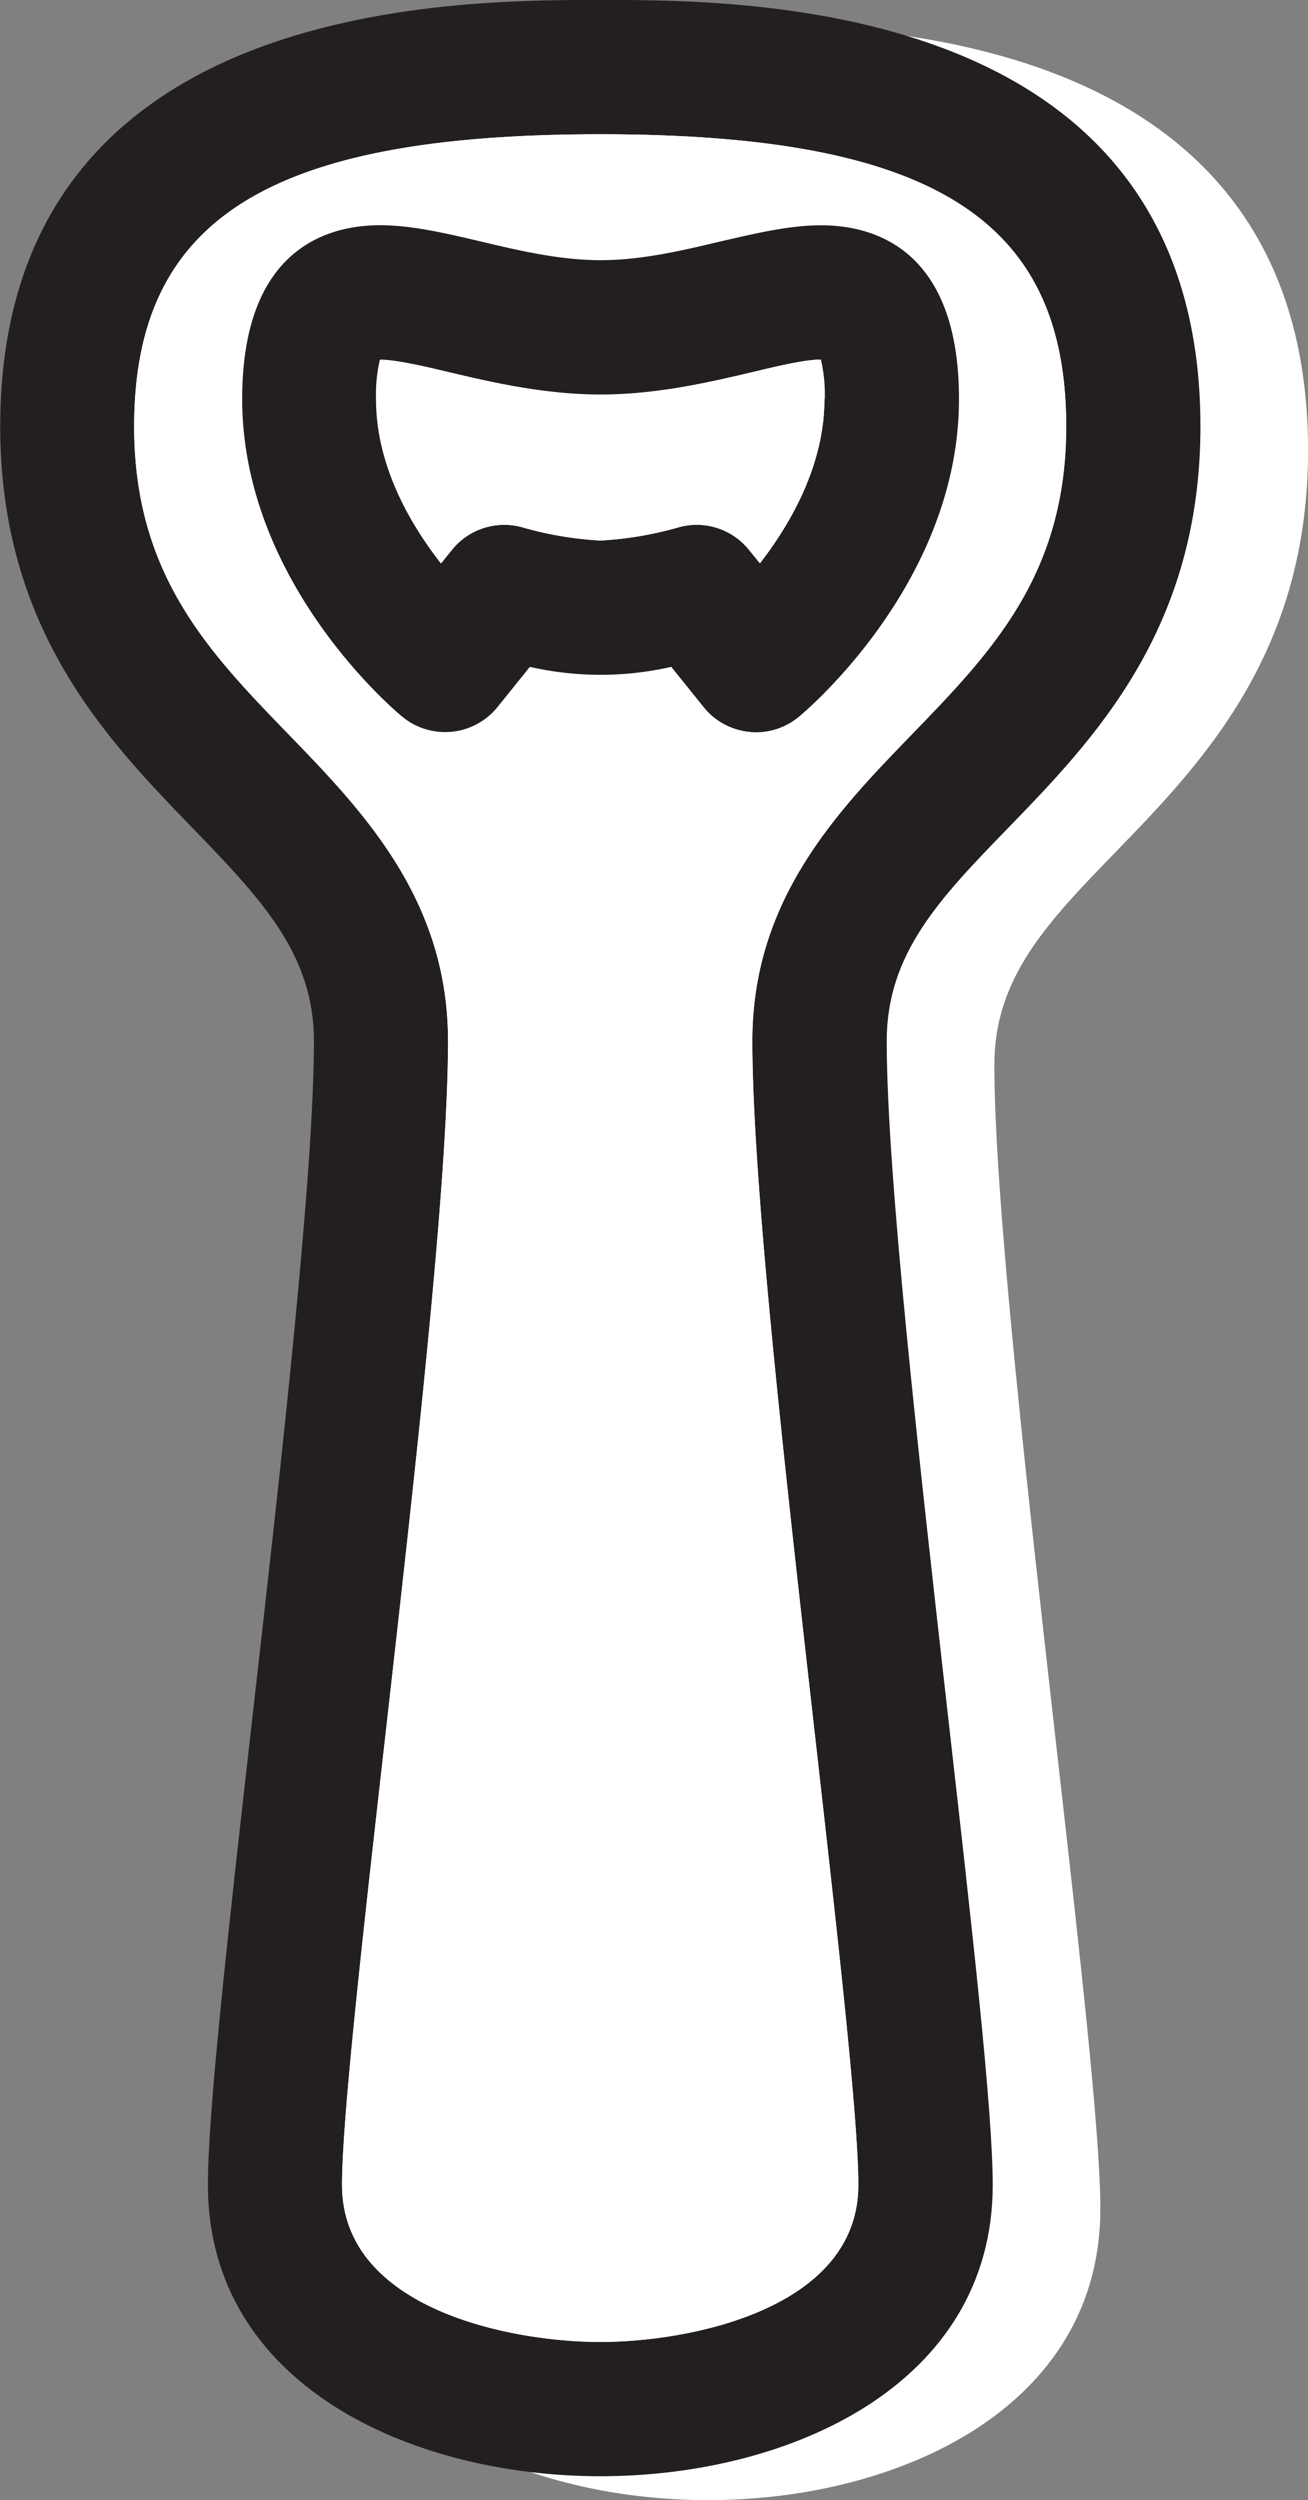 <svg id="bottle_opener" data-name="bottle opener" xmlns="http://www.w3.org/2000/svg" viewBox="0 0 194.21 371.13"><rect x="0" y="0" width="194.21" height="371.13" fill="#808080" stroke="none"/><defs><style>.cls-1{fill:#fff;}.cls-2{fill:#231f20;}</style></defs><title>bottleopenerswag</title><path class="cls-1" d="M441.3,203.23c0,30.14-15.84,46.48-28.58,59.62-10.06,10.37-18,18.57-18,31.59,0,19.83,4.85,62.58,9.11,100.28,3.57,31.4,6.63,58.52,6.63,69.52,0,29.71-30.2,43.25-58.26,43.25S293.91,494,293.91,464.24c0-11,3.06-38.13,6.62-69.52,4.29-37.7,9.12-80.45,9.12-100.28,0-13-8-21.23-18-31.59-12.73-13.14-28.58-29.48-28.58-59.62,0-63.32,67.08-63.32,89.13-63.32S441.3,139.91,441.3,203.23ZM398.42,249c11.79-12.17,22.95-23.67,22.95-45.73,0-30.82-20-43.38-69.18-43.38S283,172.41,283,203.23c0,22.06,11.15,33.56,22.95,45.73,11.09,11.43,23.65,24.39,23.65,45.48s-4.91,64.3-9.24,102.54c-3.34,29.51-6.5,57.39-6.5,67.26,0,18.44,25.07,23.32,38.34,23.32s38.32-4.88,38.32-23.32c0-9.88-3.16-37.75-6.5-67.26-4.32-38.24-9.24-81.58-9.24-102.54S387.33,260.39,398.42,249Z" transform="translate(-247.08 -136.37)"/><path class="cls-1" d="M421.36,203.23c0,22.06-11.15,33.56-22.95,45.73-11.09,11.43-23.65,24.39-23.65,45.48S379.68,358.74,384,397c3.34,29.51,6.5,57.39,6.5,67.26,0,18.44-25.07,23.32-38.32,23.32s-38.34-4.88-38.34-23.32c0-9.88,3.16-37.75,6.5-67.26,4.32-38.24,9.24-81.58,9.24-102.54S317,260.39,305.93,249C294.14,236.79,283,225.29,283,203.23c0-30.82,20-43.38,69.2-43.38S421.36,172.41,421.36,203.23Zm-16-4.08c0-22.44-12.82-25.8-20.47-25.8-4.68,0-9.61,1.16-14.85,2.39-5.81,1.38-11.82,2.8-17.88,2.8s-12.09-1.42-17.9-2.8c-5.24-1.23-10.19-2.39-14.85-2.39-7.65,0-20.47,3.36-20.47,25.8,0,27.25,22.83,46.38,23.8,47.18a10,10,0,0,0,14.08-1.42l4.83-6a47.39,47.39,0,0,0,21,0l4.83,6a9.93,9.93,0,0,0,6.75,3.64,6.82,6.82,0,0,0,1,.07,10,10,0,0,0,6.34-2.28C382.56,245.53,405.4,226.41,405.4,199.15Z" transform="translate(-247.08 -136.37)"/><path class="cls-1" d="M384.92,173.36c7.65,0,20.47,3.36,20.47,25.8,0,27.25-22.83,46.38-23.8,47.18a10,10,0,0,1-6.34,2.28,6.82,6.82,0,0,1-1-.07,9.93,9.93,0,0,1-6.75-3.64l-4.83-6a47.39,47.39,0,0,1-21,0l-4.83,6a10,10,0,0,1-14.08,1.42c-1-.8-23.8-19.93-23.8-47.18,0-22.44,12.82-25.8,20.47-25.8,4.67,0,9.61,1.16,14.85,2.39,5.81,1.38,11.82,2.8,17.9,2.8s12.07-1.42,17.88-2.8C375.31,174.52,380.24,173.36,384.92,173.36Zm0.54,25.8a22.91,22.91,0,0,0-.57-5.86c-2.37,0-6.21.92-10.25,1.87-6.27,1.47-14.08,3.31-22.45,3.31s-16.2-1.83-22.47-3.31c-4-.95-7.88-1.85-10.25-1.87a22.91,22.91,0,0,0-.57,5.86c0,9.86,5.09,18.56,9.63,24.35l1.61-2a10,10,0,0,1,10.51-3.31,51.86,51.86,0,0,0,11.55,1.95,52.21,52.21,0,0,0,11.55-1.95,10,10,0,0,1,10.5,3.31l1.62,2C380.39,217.73,385.46,209,385.46,199.15Z" transform="translate(-247.08 -136.37)"/><path class="cls-1" d="M384.89,193.29a22.91,22.91,0,0,1,.57,5.86c0,9.88-5.08,18.57-9.61,24.37l-1.62-2a10,10,0,0,0-10.5-3.31,52.21,52.21,0,0,1-11.55,1.95,51.86,51.86,0,0,1-11.55-1.95,10,10,0,0,0-10.51,3.31l-1.61,2c-4.54-5.8-9.63-14.49-9.63-24.35a22.91,22.91,0,0,1,.57-5.86c2.37,0,6.21.92,10.25,1.87,6.27,1.47,14.08,3.31,22.47,3.31s16.18-1.83,22.45-3.31C378.68,194.21,382.52,193.31,384.89,193.29Z" transform="translate(-247.08 -136.37)"/><path class="cls-2" d="M425.32,199.68c0,30.14-15.84,46.48-28.58,59.62-10.06,10.37-18,18.57-18,31.59,0,19.83,4.85,62.58,9.11,100.28,3.57,31.4,6.63,58.52,6.63,69.52,0,29.71-30.2,43.25-58.26,43.25s-58.27-13.54-58.27-43.25c0-11,3.06-38.13,6.62-69.52,4.29-37.7,9.12-80.45,9.12-100.28,0-13-8-21.23-18-31.59-12.73-13.14-28.58-29.48-28.58-59.62,0-63.32,67.08-63.32,89.13-63.32S425.32,136.37,425.32,199.68Zm-42.88,45.73c11.79-12.17,22.95-23.67,22.95-45.73,0-30.82-20-43.38-69.18-43.38S267,168.86,267,199.68c0,22.06,11.15,33.56,22.95,45.73,11.09,11.43,23.65,24.39,23.65,45.48s-4.91,64.3-9.24,102.54c-3.34,29.51-6.5,57.39-6.5,67.26,0,18.44,25.07,23.32,38.34,23.32s38.32-4.88,38.32-23.32c0-9.88-3.16-37.75-6.5-67.26-4.32-38.24-9.24-81.58-9.24-102.54S371.36,256.84,382.45,245.41Z" transform="translate(-247.08 -136.37)"/><path class="cls-1" d="M405.39,199.68c0,22.06-11.15,33.56-22.95,45.73-11.09,11.43-23.65,24.39-23.65,45.48s4.91,64.3,9.24,102.54c3.34,29.51,6.5,57.39,6.5,67.26,0,18.44-25.07,23.32-38.32,23.32s-38.34-4.88-38.34-23.32c0-9.88,3.16-37.75,6.5-67.26,4.32-38.24,9.24-81.58,9.24-102.54S301,256.84,290,245.41C278.17,233.24,267,221.74,267,199.68c0-30.82,20-43.38,69.2-43.38S405.39,168.86,405.39,199.68Zm-16-4.08c0-22.44-12.82-25.8-20.47-25.8-4.68,0-9.61,1.16-14.85,2.39-5.81,1.38-11.82,2.8-17.88,2.8s-12.09-1.42-17.9-2.8c-5.24-1.23-10.19-2.39-14.85-2.39-7.65,0-20.47,3.36-20.47,25.8,0,27.25,22.83,46.38,23.8,47.18a10,10,0,0,0,14.08-1.42l4.83-6a47.39,47.39,0,0,0,21,0l4.83,6a9.93,9.93,0,0,0,6.75,3.64,6.82,6.82,0,0,0,1,.07,10,10,0,0,0,6.34-2.28C366.59,242,389.42,222.86,389.42,195.6Z" transform="translate(-247.08 -136.37)"/><path class="cls-2" d="M369,169.81c7.65,0,20.47,3.36,20.47,25.8,0,27.25-22.83,46.38-23.8,47.18a10,10,0,0,1-6.34,2.28,6.82,6.82,0,0,1-1-.07,9.93,9.93,0,0,1-6.75-3.64l-4.83-6a47.39,47.39,0,0,1-21,0l-4.83,6a10,10,0,0,1-14.08,1.42c-1-.8-23.8-19.93-23.8-47.18,0-22.44,12.82-25.8,20.47-25.8,4.67,0,9.61,1.16,14.85,2.39,5.81,1.38,11.82,2.8,17.9,2.8s12.07-1.42,17.88-2.8C359.34,171,364.27,169.81,369,169.81Zm0.54,25.8a22.91,22.91,0,0,0-.57-5.86c-2.37,0-6.21.92-10.25,1.87-6.27,1.47-14.08,3.31-22.45,3.31s-16.2-1.83-22.47-3.31c-4-.95-7.88-1.85-10.25-1.87a22.91,22.91,0,0,0-.57,5.86c0,9.86,5.09,18.56,9.63,24.35l1.61-2a10,10,0,0,1,10.51-3.31,51.86,51.86,0,0,0,11.55,1.95,52.21,52.21,0,0,0,11.55-1.95,10,10,0,0,1,10.5,3.31l1.62,2C364.41,214.18,369.49,205.48,369.49,195.6Z" transform="translate(-247.08 -136.37)"/><path class="cls-1" d="M368.92,189.74a22.91,22.91,0,0,1,.57,5.86c0,9.88-5.08,18.57-9.61,24.37l-1.62-2a10,10,0,0,0-10.5-3.31,52.21,52.21,0,0,1-11.55,1.95,51.86,51.86,0,0,1-11.55-1.95A10,10,0,0,0,314.15,218l-1.61,2c-4.54-5.8-9.63-14.49-9.63-24.35a22.91,22.91,0,0,1,.57-5.86c2.37,0,6.21.92,10.25,1.87,6.27,1.47,14.08,3.31,22.47,3.31s16.18-1.83,22.45-3.31C362.71,190.66,366.54,189.76,368.92,189.74Z" transform="translate(-247.08 -136.37)"/></svg>